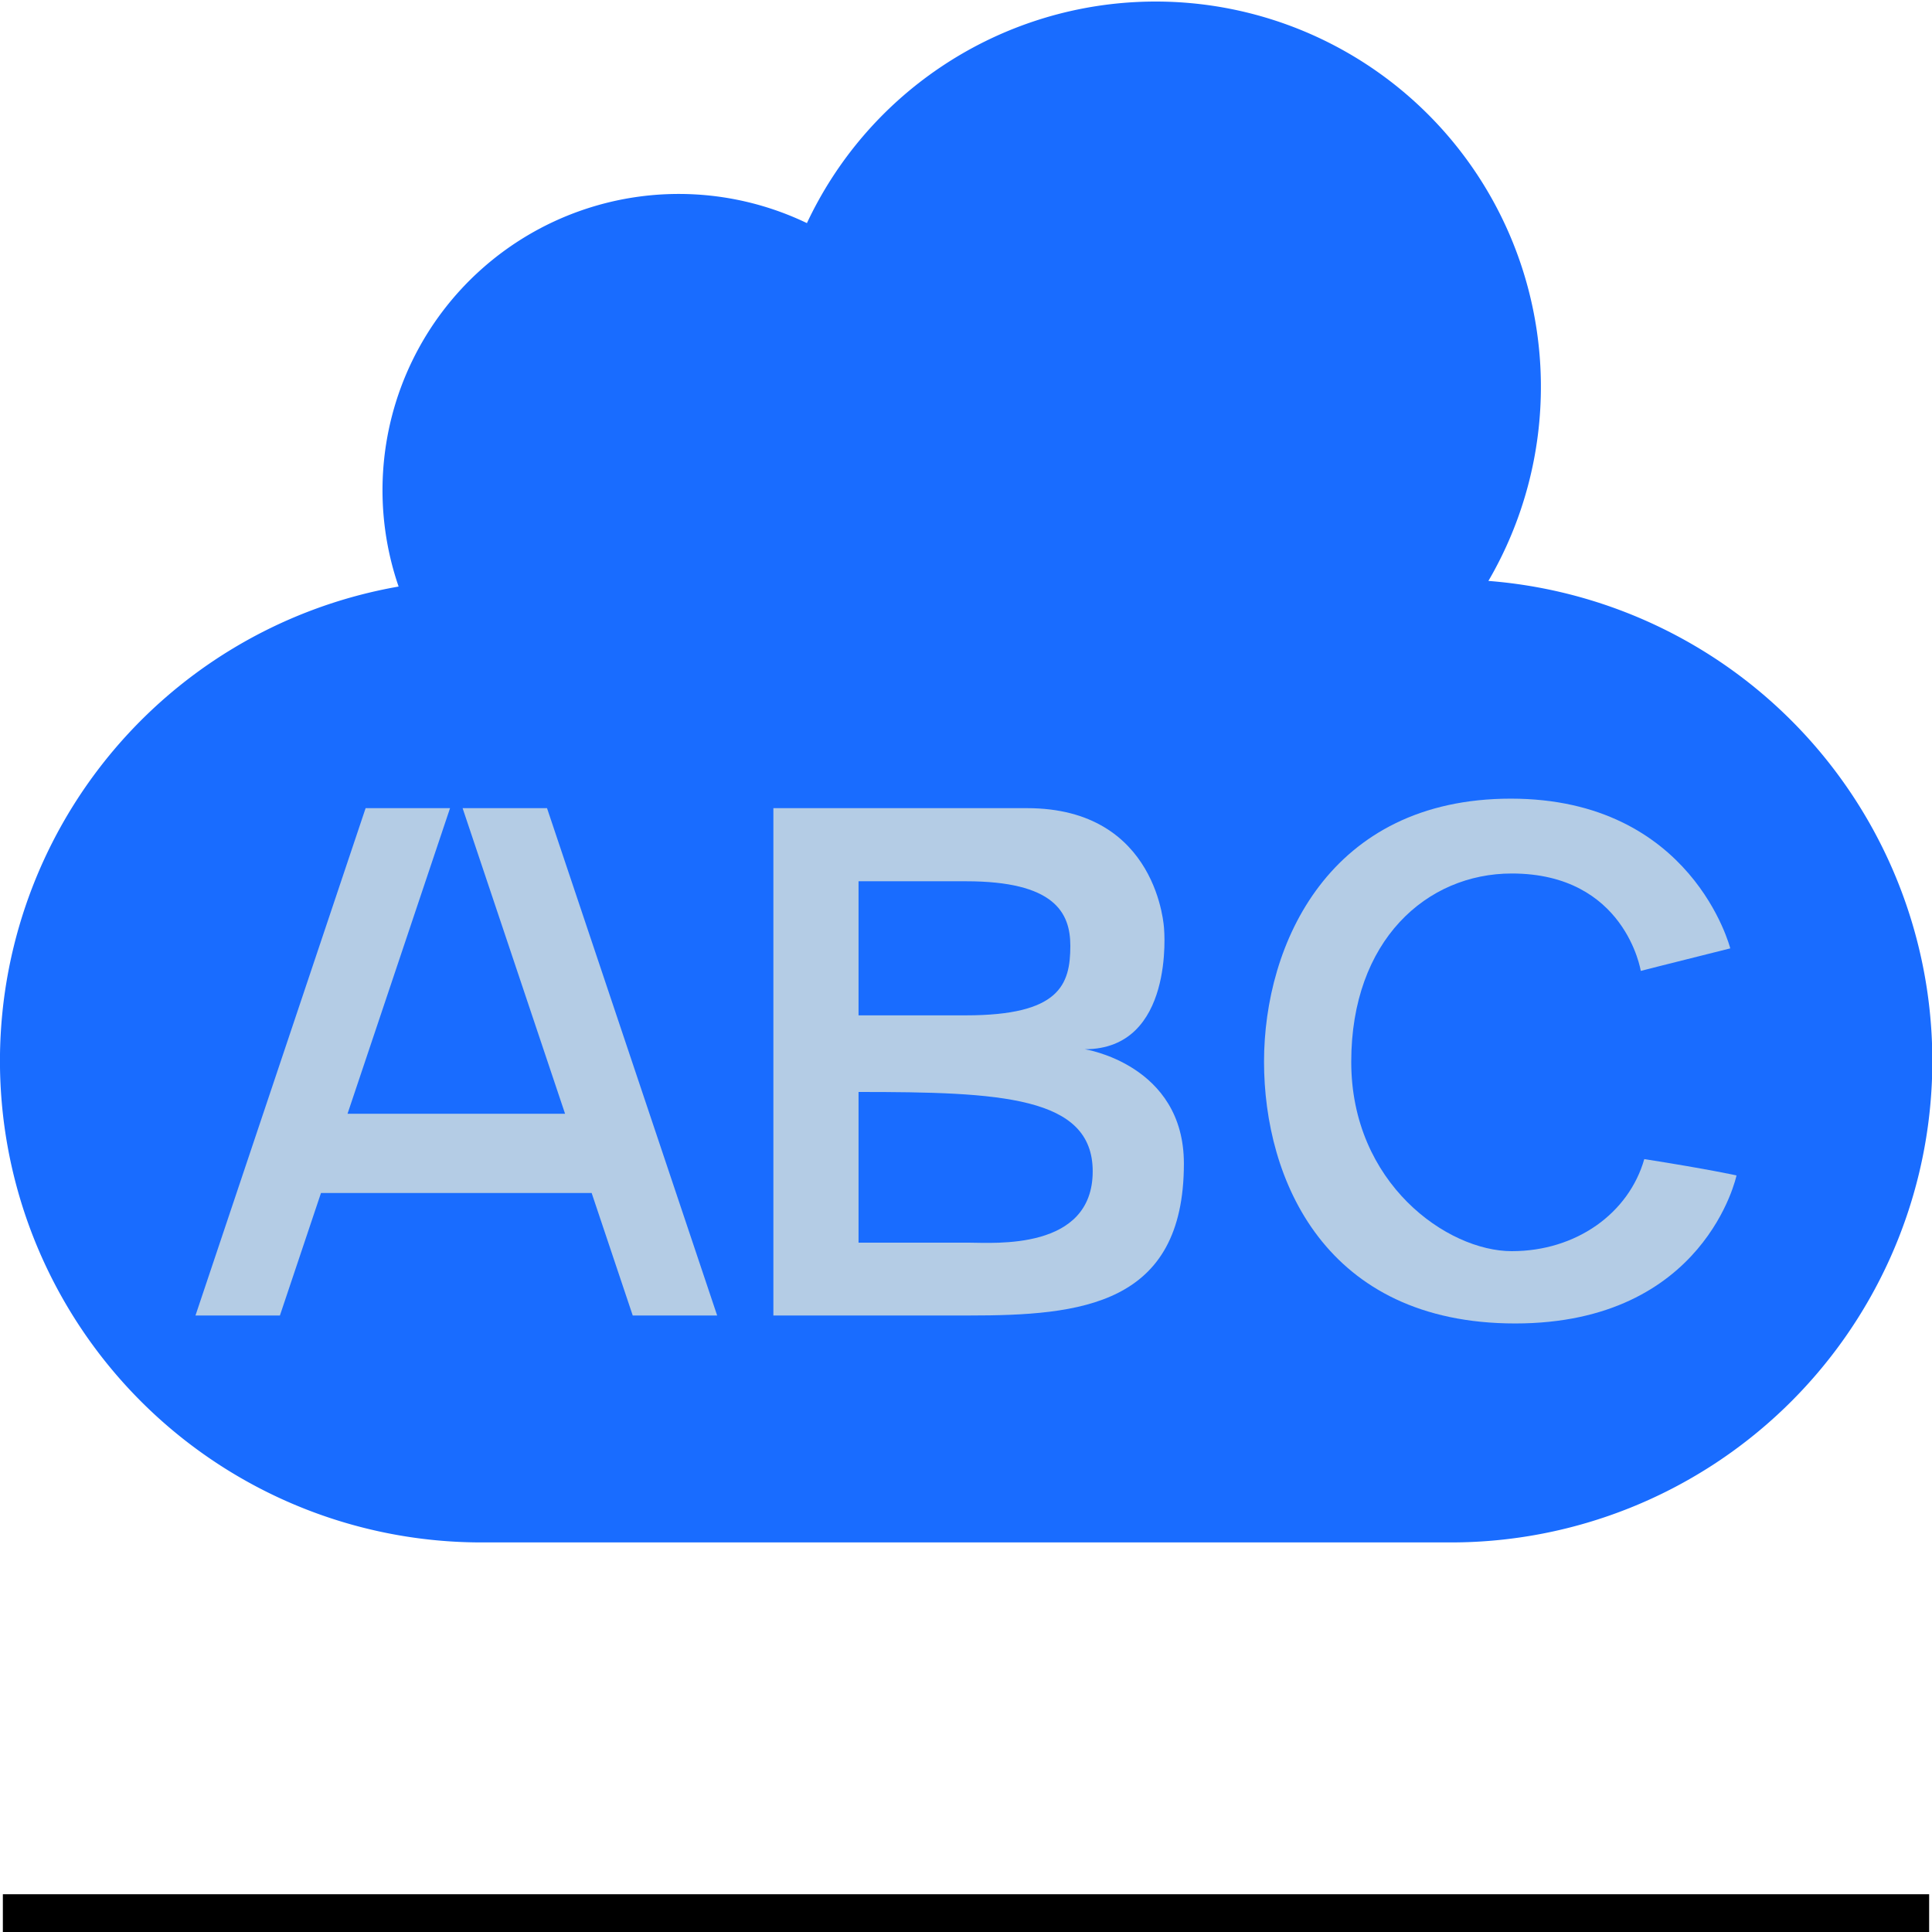 <svg id="Layer_1" data-name="Layer 1" xmlns="http://www.w3.org/2000/svg" viewBox="0 0 500 500"><defs><style>.cls-1{fill:#196cff;}.cls-2{fill:#b4cce5;}</style></defs><title>Mentimeter_Branding_Icons_2020q</title><rect x="0.74" y="490.23" width="498.52" height="10.3"/><path class="cls-1" d="M385.2,150.34a99.7,99.7,0,1,0-176.37-92.6A76.67,76.67,0,0,0,103.16,151.8a124.62,124.62,0,0,0,21.47,247.38H375.37a124.61,124.61,0,0,0,9.83-248.84Z"/><polygon class="cls-2" points="163.75 340.45 185.6 340.45 141.57 209.15 119.72 209.15 146.24 288.24 89.94 288.24 116.47 209.15 94.62 209.15 50.59 340.45 72.44 340.45 83.07 308.75 153.12 308.75 163.75 340.45"/><path class="cls-2" d="M280.75,271.54c23.32,0,20.51-31.16,20.51-31.16s-1.41-31.23-35.46-31.23H200.15v131.3h50.59c28.93,0,55.65-2.57,55.65-39.33C306.39,275.5,280.75,271.54,280.75,271.54Zm-58.56-43.47H250c22.76,0,27,8,27,16.7,0,10.09-2.77,18-27,18H222.19Zm28.55,93.53H222.19v-39c36.67,0,60.6,1.07,60.6,20.54C282.79,323.73,257.22,321.6,250.74,321.6Z"/><path class="cls-2" d="M391.24,226.06c-22,0-41.54,17.3-41.54,48.74s24.84,49,41.54,49,30.29-9.8,34.3-23.83c16.93,2.67,23.87,4.23,23.87,4.23s-8.06,38.31-57.28,38.31-65-37.27-65-67.74S344,206.69,391,206.69s56.79,38.75,56.79,38.75c-17.81,4.45-23.16,5.83-23.16,5.83S420.64,226.06,391.24,226.06Z"/></svg>